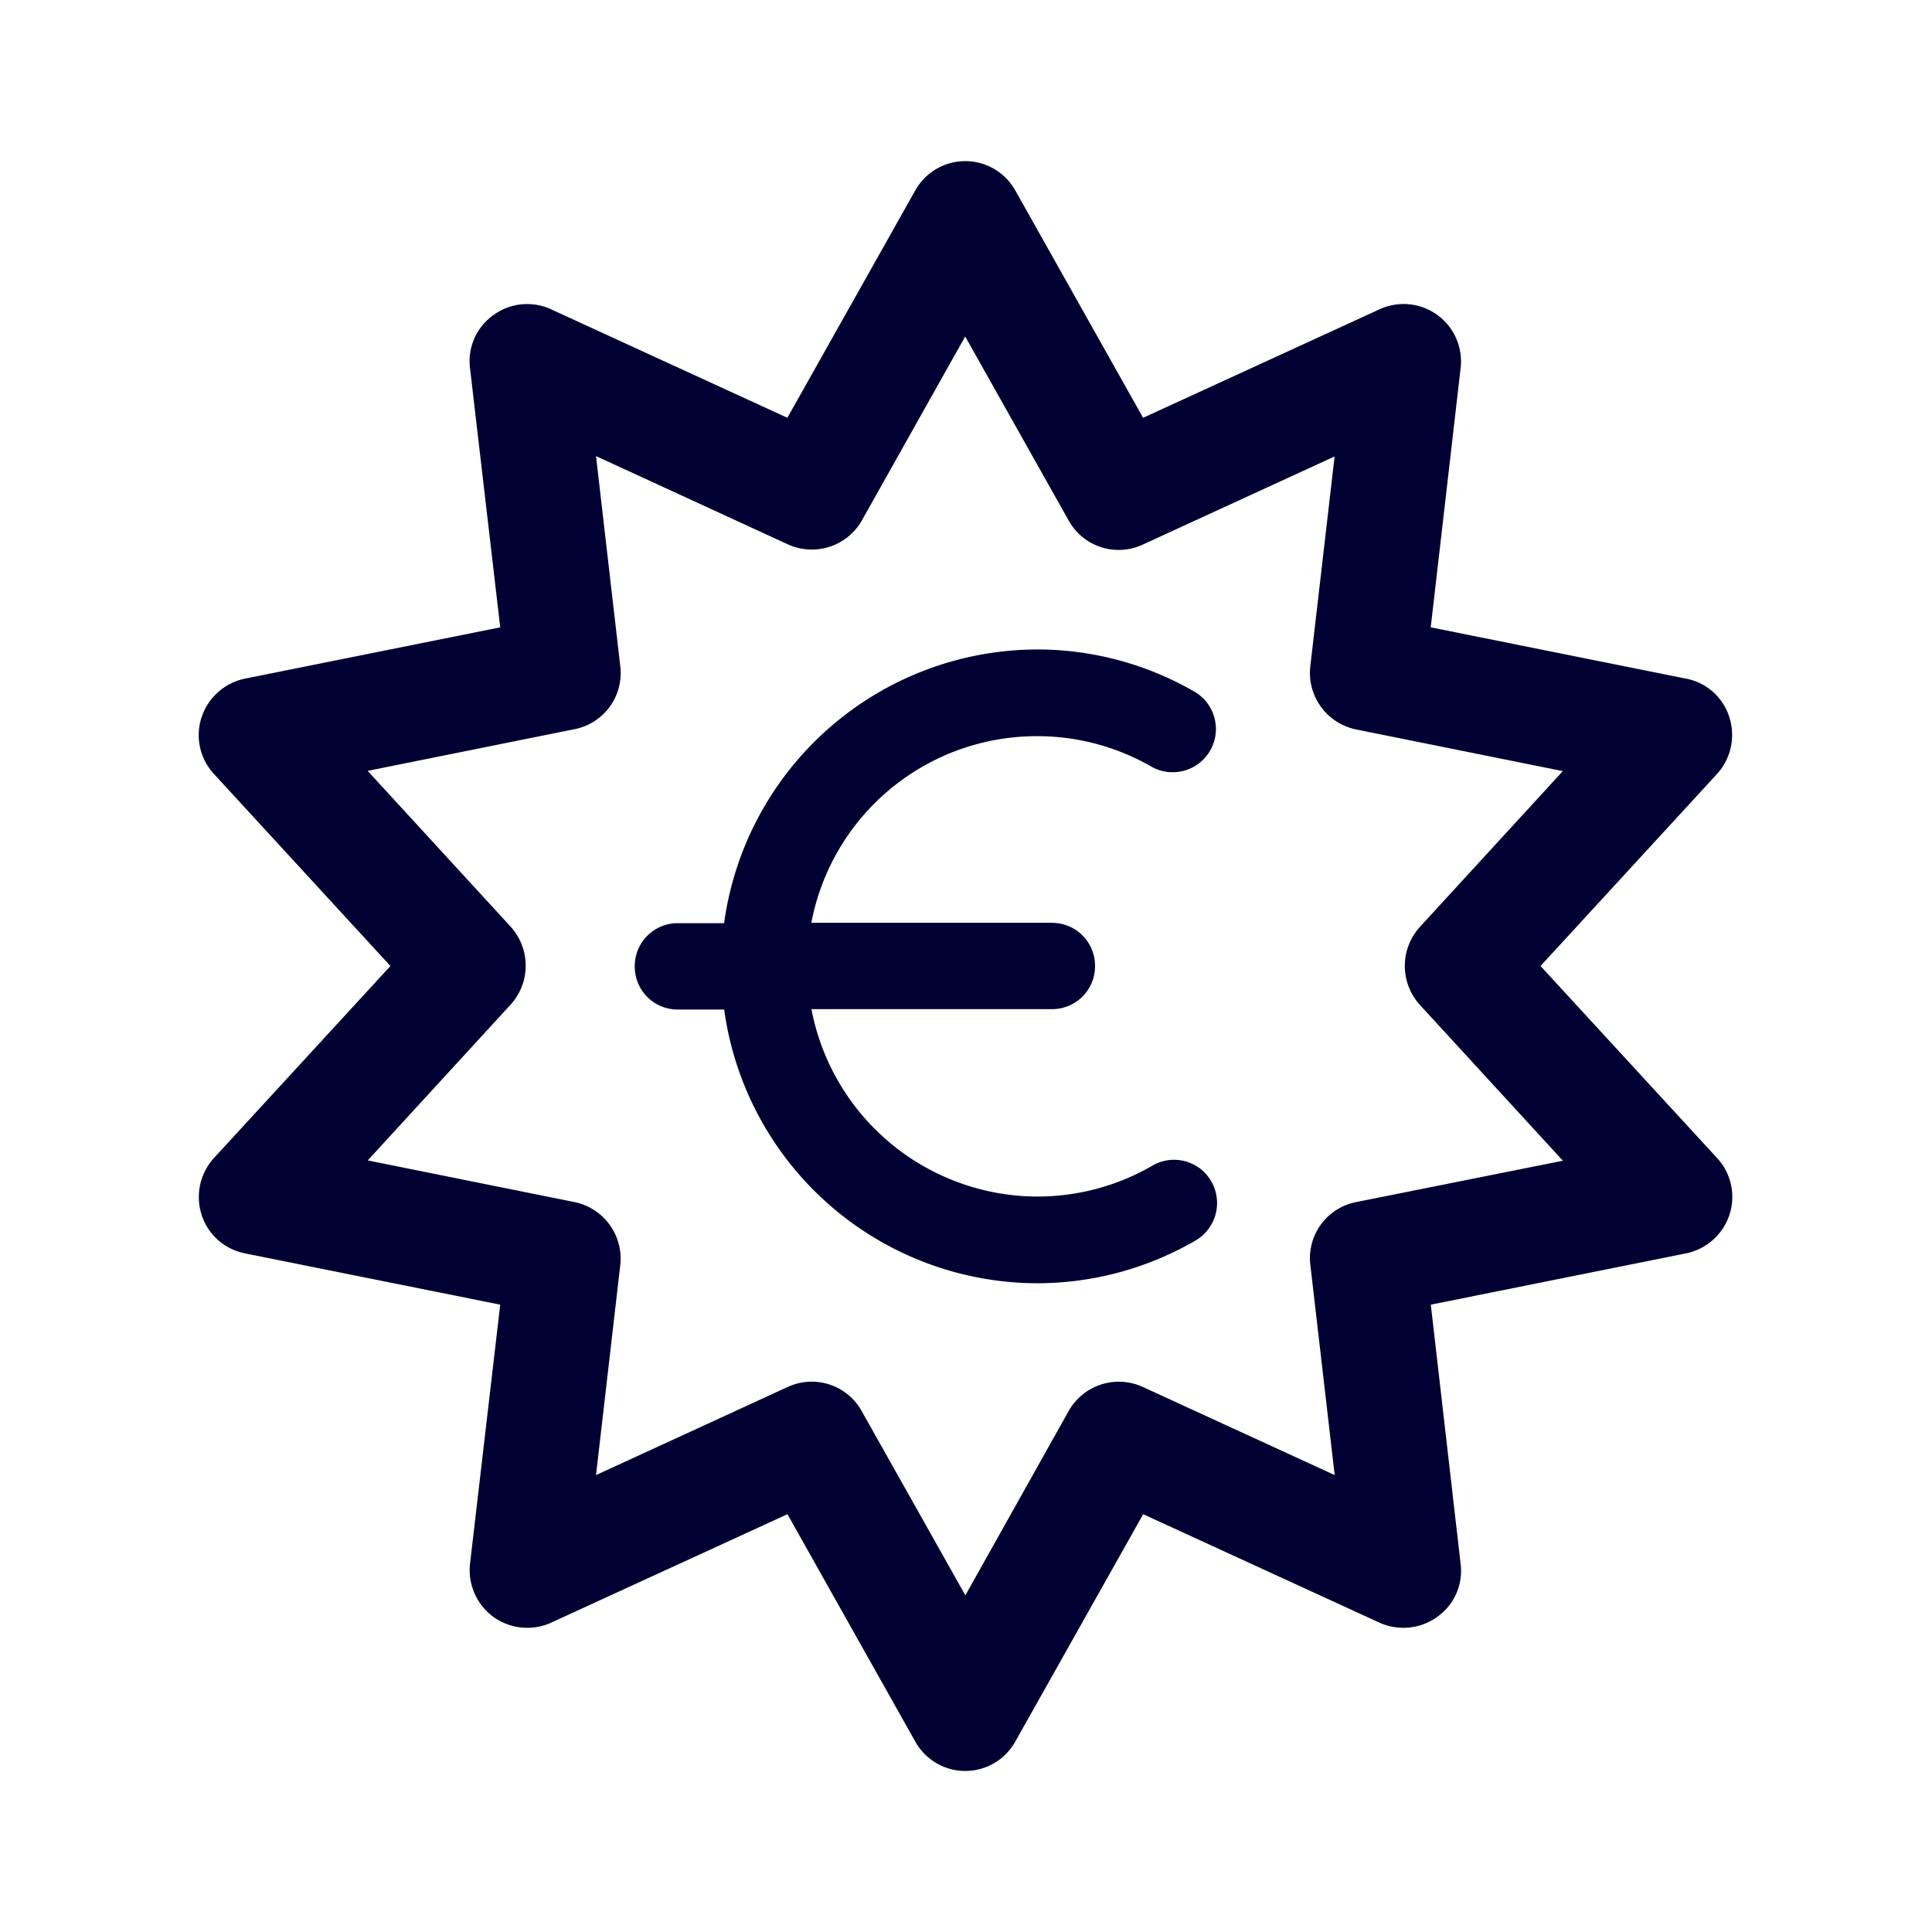 <svg xmlns="http://www.w3.org/2000/svg" width="24" height="24" fill="none"><path fill="#003" d="m19.137 12 2.19-2.383a.72.72 0 0 0 .156-.706.7.7 0 0 0-.54-.481l-3.17-.637.371-3.217a.713.713 0 0 0-1.006-.734L14.2 5.19l-1.587-2.823a.712.712 0 0 0-1.244 0L9.781 5.19 6.845 3.842a.71.71 0 0 0-.718.074.7.7 0 0 0-.288.66l.375 3.217-3.17.637a.72.72 0 0 0-.54.481.71.71 0 0 0 .156.706L4.85 12 2.66 14.383a.72.72 0 0 0-.156.706c.078.247.284.43.54.481l3.17.637-.375 3.217a.72.72 0 0 0 .288.66.72.72 0 0 0 .718.074l2.937-1.348 1.587 2.823a.711.711 0 0 0 1.244 0l1.588-2.823 2.937 1.348a.72.72 0 0 0 .718-.074.7.7 0 0 0 .288-.66l-.37-3.217 3.17-.637a.72.72 0 0 0 .54-.481.71.71 0 0 0-.156-.706zm-2.292 2.933a.71.71 0 0 0-.567.784l.302 2.607-2.384-1.095a.715.715 0 0 0-.92.298l-1.284 2.291-1.286-2.286a.71.71 0 0 0-.92-.303l-2.382 1.095.301-2.607a.717.717 0 0 0-.567-.784l-2.57-.518 1.774-1.934a.72.72 0 0 0 0-.971L4.567 9.576l2.571-.518a.71.71 0 0 0 .567-.784l-.301-2.608 2.383 1.096a.715.715 0 0 0 .92-.298L11.99 4.18l1.286 2.287a.71.71 0 0 0 .92.298l2.383-1.095-.302 2.608a.717.717 0 0 0 .567.783l2.57.518-1.774 1.934a.72.72 0 0 0 0 .972l1.775 1.934zm-3.778-3.47h-2.988a2.85 2.85 0 0 1 2.81-2.318c.498 0 .992.133 1.426.385a.537.537 0 0 0 .536-.93 3.9 3.9 0 0 0-1.968-.532 3.934 3.934 0 0 0-3.888 3.4H8.42a.533.533 0 0 0-.535.537c0 .298.238.536.535.536h.576a3.934 3.934 0 0 0 3.889 3.4c.686 0 1.367-.183 1.967-.531a.54.54 0 0 0 .196-.733.533.533 0 0 0-.732-.197 2.85 2.85 0 0 1-1.427.384 2.864 2.864 0 0 1-2.809-2.328h2.987a.533.533 0 0 0 .536-.536.533.533 0 0 0-.536-.536"/></svg>